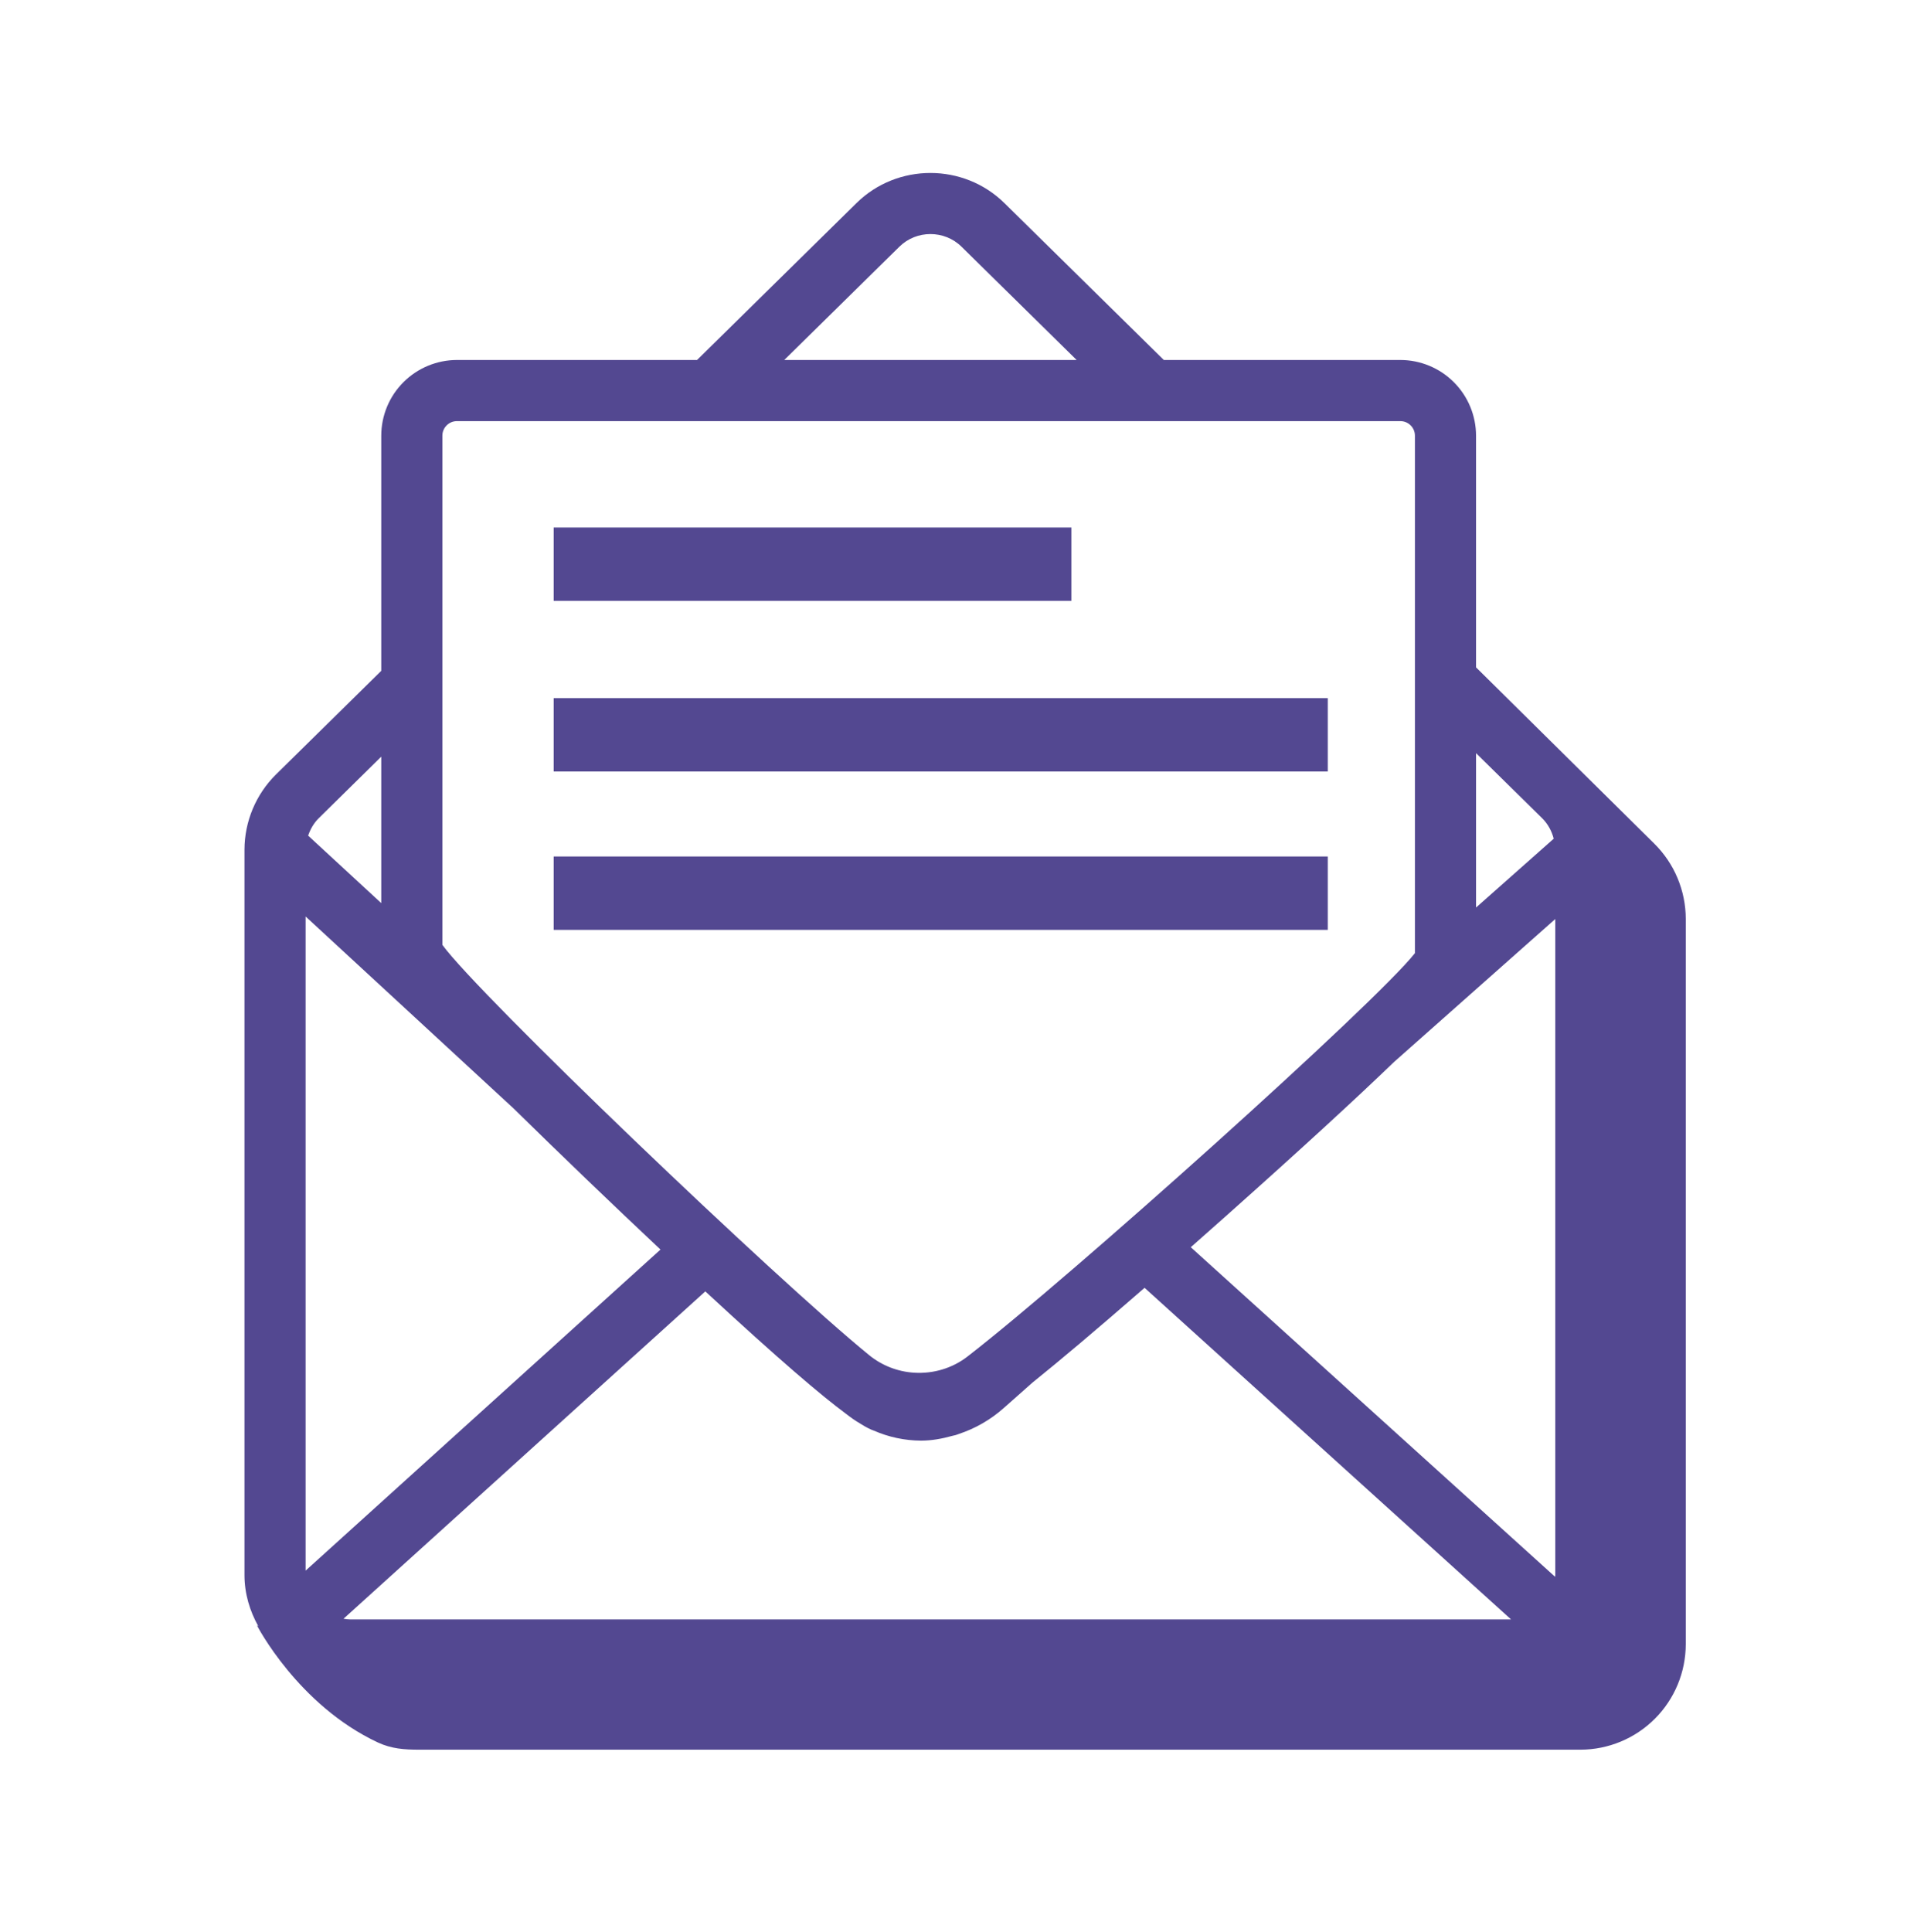 <svg width="78" height="79" viewBox="0 0 78 79" fill="none" xmlns="http://www.w3.org/2000/svg">
<path fill-rule="evenodd" clip-rule="evenodd" d="M22.646 38.022H54.308V35.022H22.646V38.022Z" fill="#534891"/>
<path fill-rule="evenodd" clip-rule="evenodd" d="M22.646 31.546H54.308V28.546H22.646V31.546Z" fill="#534891"/>
<path fill-rule="evenodd" clip-rule="evenodd" d="M22.646 24.57H43.822V21.57H22.646V24.57Z" fill="#534891"/>
<path fill-rule="evenodd" clip-rule="evenodd" d="M63.614 64.403C63.614 64.427 63.608 64.451 63.607 64.475L48.705 50.998C49.175 50.584 49.651 50.163 50.167 49.703C53.327 46.888 55.507 44.88 57.014 43.428L63.614 37.578V64.403ZM61.8 66.216H14.313C14.223 66.216 14.137 66.203 14.051 66.189L28.849 52.804C31.902 55.63 33.611 57.075 34.587 57.798C34.781 57.949 34.977 58.09 35.183 58.209C35.441 58.373 35.617 58.456 35.743 58.498C36.35 58.764 37.006 58.903 37.669 58.907C38.104 58.907 38.535 58.828 38.962 58.709C39.048 58.694 39.132 58.67 39.212 58.636C39.891 58.412 40.517 58.051 41.052 57.577L42.228 56.535C43.328 55.65 44.808 54.407 46.815 52.658L61.804 66.216H61.8ZM12.5 37.475L21.007 45.325C22.989 47.27 24.992 49.193 27.015 51.094L12.5 64.222V37.474V37.475ZM13.042 33.452L15.594 30.939V36.928L12.604 34.169C12.694 33.901 12.838 33.651 13.042 33.452ZM18.094 17.814C18.094 17.486 18.361 17.22 18.689 17.22H57.278C57.607 17.22 57.873 17.486 57.873 17.814V38.974C56.271 41.014 43.767 52.224 39.575 55.465C38.952 55.949 38.175 56.178 37.388 56.129C36.715 56.087 36.073 55.837 35.55 55.411C31.73 52.301 19.594 40.696 18.094 38.636V17.814ZM36.786 10.088C37.136 9.743 37.596 9.571 38.056 9.571C38.518 9.571 38.978 9.743 39.328 10.088L44.037 14.72H32.077L36.786 10.088ZM60.373 30.796L63.073 33.453C63.308 33.682 63.468 33.977 63.55 34.294L60.373 37.109V30.796ZM60.373 27.287V17.814C60.372 16.994 60.045 16.207 59.465 15.627C58.885 15.047 58.099 14.721 57.278 14.72H47.603L41.082 8.304C39.414 6.664 36.7 6.661 35.032 8.304L28.511 14.72H18.689C17.869 14.721 17.082 15.047 16.502 15.627C15.921 16.207 15.595 16.994 15.594 17.814V27.43L11.288 31.668C10.881 32.07 10.558 32.549 10.337 33.076C10.116 33.604 10.001 34.17 10 34.742V64.403C10 65.168 10.218 65.876 10.568 66.501L10.507 66.457C10.507 66.457 12.181 69.718 15.46 71.251C16.019 71.507 16.533 71.544 17.15 71.544H64.638C65.782 71.543 66.878 71.088 67.687 70.279C68.496 69.47 68.95 68.373 68.951 67.23V37.569C68.95 36.998 68.835 36.432 68.614 35.904C68.394 35.377 68.07 34.899 67.664 34.496L60.373 27.288V27.287Z" fill="#534891"/>
</svg>
